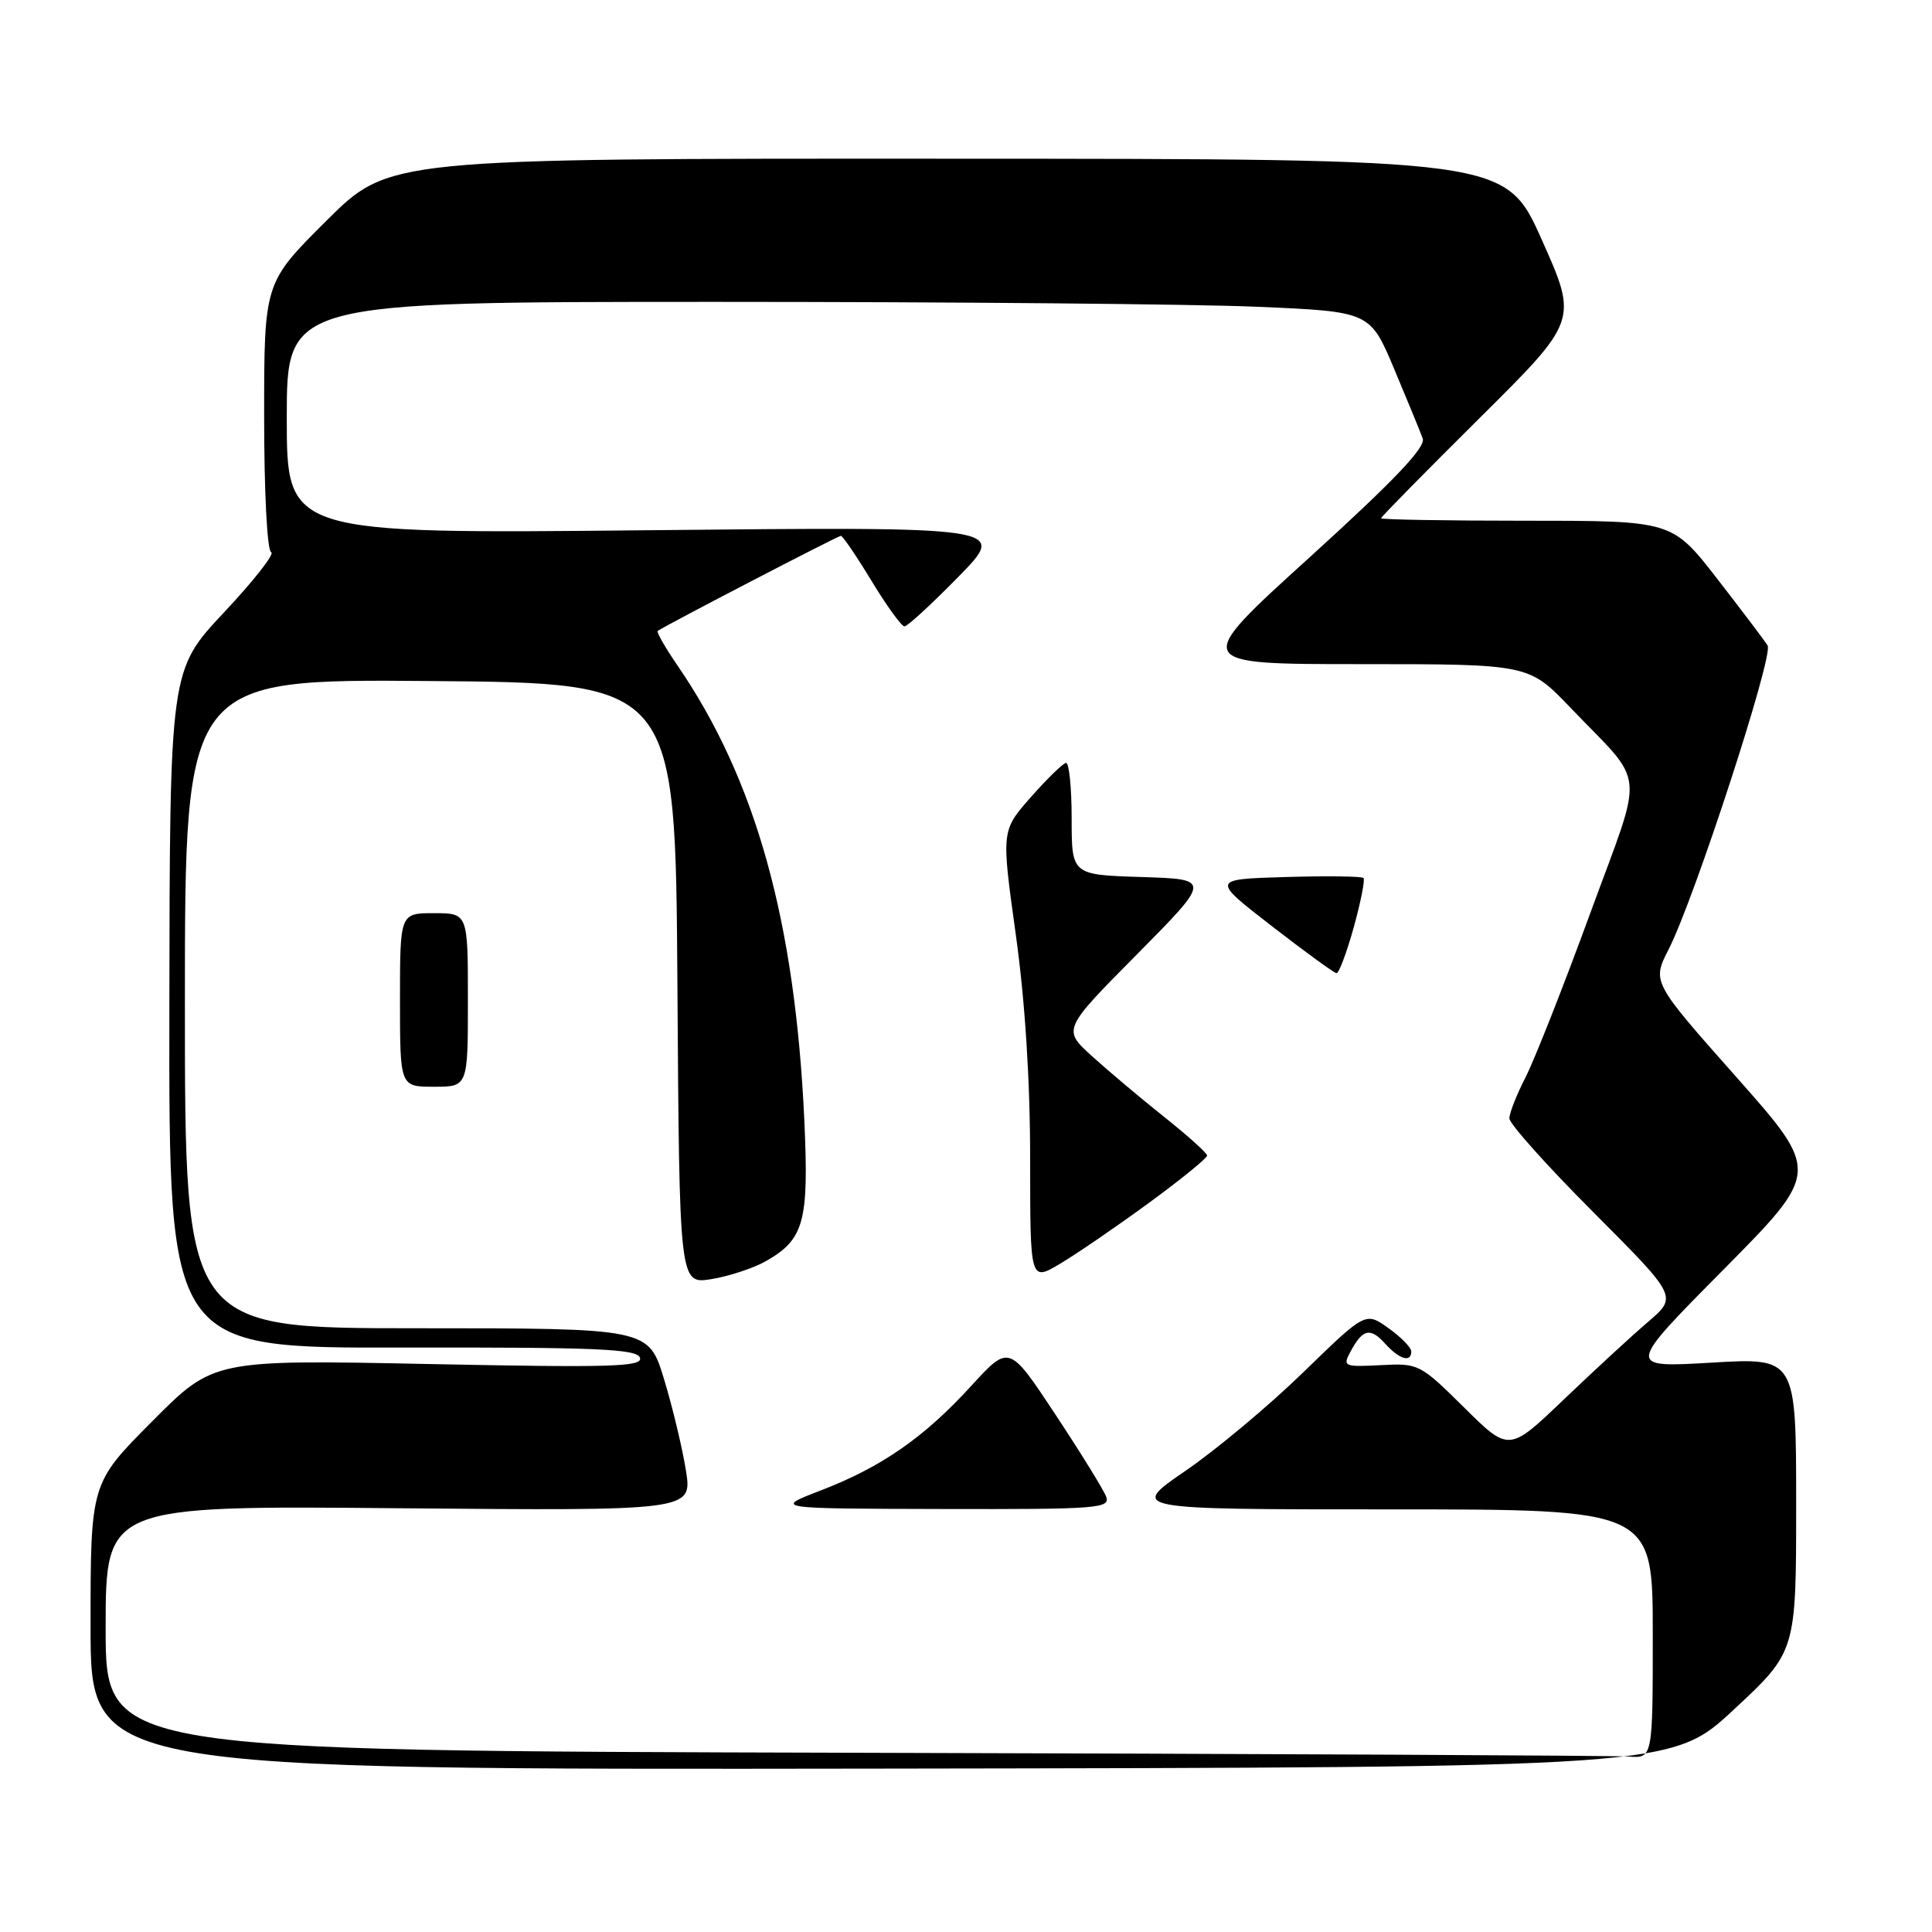 <?xml version="1.0" encoding="UTF-8" standalone="no"?>
<!DOCTYPE svg PUBLIC "-//W3C//DTD SVG 1.1//EN" "http://www.w3.org/Graphics/SVG/1.1/DTD/svg11.dtd" >
<svg xmlns="http://www.w3.org/2000/svg" xmlns:xlink="http://www.w3.org/1999/xlink" version="1.1" viewBox="0 0 256 256">
 <g >
 <path fill="currentColor"
d=" M 229.75 226.52 C 238.00 218.84 238.00 218.84 238.00 199.36 C 238.00 179.89 238.00 179.89 226.75 180.56 C 215.50 181.22 215.50 181.22 228.35 168.25 C 241.20 155.27 241.20 155.27 230.05 142.69 C 218.90 130.11 218.90 130.11 221.10 125.80 C 224.52 119.11 235.03 86.87 234.22 85.54 C 233.83 84.90 230.81 80.91 227.53 76.68 C 221.56 69.00 221.56 69.00 202.28 69.00 C 191.68 69.00 183.00 68.85 183.00 68.67 C 183.00 68.49 188.87 62.53 196.04 55.41 C 209.08 42.47 209.08 42.47 204.29 31.76 C 199.50 21.05 199.50 21.05 125.52 21.03 C 51.54 21.00 51.54 21.00 43.27 29.23 C 35.00 37.46 35.00 37.46 35.00 55.14 C 35.00 65.19 35.40 72.98 35.93 73.17 C 36.45 73.35 33.63 76.94 29.68 81.15 C 22.50 88.81 22.50 88.81 22.44 133.72 C 22.38 178.63 22.38 178.63 53.35 178.56 C 79.13 178.51 84.40 178.74 84.80 179.91 C 85.20 181.11 81.01 181.23 56.78 180.74 C 28.29 180.16 28.29 180.16 20.15 188.35 C 12.00 196.54 12.00 196.54 12.00 215.52 C 12.00 234.50 12.00 234.50 116.75 234.35 C 221.50 234.20 221.50 234.20 229.75 226.52 Z  M 113.25 232.25 C 14.00 231.99 14.00 231.99 14.00 215.75 C 14.00 199.50 14.00 199.50 52.87 199.85 C 91.73 200.19 91.73 200.19 90.89 194.85 C 90.42 191.91 89.12 186.46 87.99 182.75 C 85.94 176.00 85.94 176.00 55.22 176.00 C 24.50 176.00 24.50 176.00 24.50 132.99 C 24.50 89.97 24.50 89.97 57.00 90.24 C 89.50 90.50 89.50 90.50 89.76 130.34 C 90.02 170.17 90.02 170.17 94.26 169.49 C 96.59 169.11 99.85 168.04 101.50 167.10 C 106.55 164.22 107.19 161.88 106.58 148.50 C 105.36 122.04 100.14 103.29 89.77 88.18 C 88.14 85.80 86.96 83.74 87.15 83.60 C 88.00 82.96 111.03 71.00 111.42 71.00 C 111.66 71.00 113.50 73.70 115.50 77.00 C 117.50 80.30 119.46 83.00 119.85 83.00 C 120.24 83.00 123.47 80.03 127.03 76.39 C 133.50 69.78 133.50 69.78 85.75 70.26 C 38.00 70.74 38.00 70.74 38.00 55.37 C 38.00 40.00 38.00 40.00 94.84 40.00 C 126.10 40.00 158.40 40.29 166.61 40.65 C 181.54 41.29 181.54 41.29 184.74 48.90 C 186.50 53.08 188.20 57.22 188.52 58.11 C 188.94 59.26 184.71 63.70 173.52 73.86 C 157.93 88.00 157.93 88.00 180.25 88.00 C 202.56 88.00 202.56 88.00 208.07 93.75 C 218.23 104.36 217.94 101.28 210.68 121.10 C 207.18 130.67 203.34 140.39 202.16 142.71 C 200.97 145.03 200.00 147.49 200.00 148.19 C 200.00 148.90 205.01 154.50 211.14 160.64 C 222.28 171.81 222.28 171.81 218.39 175.14 C 216.25 176.97 211.23 181.60 207.22 185.43 C 199.95 192.39 199.95 192.39 194.00 186.50 C 188.16 180.72 187.96 180.62 182.95 180.89 C 178.10 181.14 177.90 181.05 178.93 179.13 C 180.56 176.09 181.55 175.85 183.52 178.02 C 185.43 180.13 187.00 180.60 187.00 179.07 C 187.00 178.56 185.64 177.17 183.97 175.98 C 180.94 173.82 180.94 173.82 172.72 181.81 C 168.20 186.21 161.16 192.10 157.07 194.90 C 149.64 200.00 149.64 200.00 184.32 200.00 C 219.00 200.00 219.00 200.00 219.00 216.50 C 219.00 233.00 219.00 233.00 215.75 232.75 C 213.96 232.62 167.84 232.39 113.25 232.25 Z  M 146.56 198.29 C 146.20 197.35 143.16 192.44 139.81 187.37 C 133.71 178.15 133.71 178.15 128.70 183.63 C 122.46 190.47 116.80 194.40 108.76 197.49 C 102.50 199.90 102.50 199.90 124.86 199.95 C 145.54 200.00 147.17 199.87 146.56 198.29 Z  M 152.25 159.38 C 156.51 156.26 159.98 153.44 159.95 153.11 C 159.92 152.77 157.37 150.47 154.26 148.00 C 151.16 145.53 146.86 141.91 144.71 139.96 C 140.79 136.41 140.79 136.41 150.65 126.46 C 160.50 116.50 160.50 116.50 151.25 116.21 C 142.00 115.92 142.00 115.92 142.00 108.46 C 142.00 104.36 141.66 101.04 141.25 101.09 C 140.84 101.15 138.74 103.19 136.59 105.63 C 132.68 110.07 132.68 110.07 134.59 123.78 C 135.83 132.66 136.50 143.20 136.50 153.66 C 136.50 169.82 136.50 169.82 140.50 167.43 C 142.70 166.12 147.99 162.50 152.25 159.38 Z  M 62.00 132.50 C 62.00 121.00 62.00 121.00 57.50 121.00 C 53.00 121.00 53.00 121.00 53.00 132.50 C 53.00 144.00 53.00 144.00 57.50 144.00 C 62.00 144.00 62.00 144.00 62.00 132.50 Z  M 179.38 122.87 C 180.31 119.50 180.89 116.56 180.67 116.34 C 180.44 116.11 175.81 116.05 170.38 116.21 C 160.50 116.50 160.50 116.50 168.50 122.70 C 172.90 126.10 176.76 128.92 177.09 128.95 C 177.41 128.98 178.44 126.24 179.38 122.87 Z "/>
</g>
</svg>